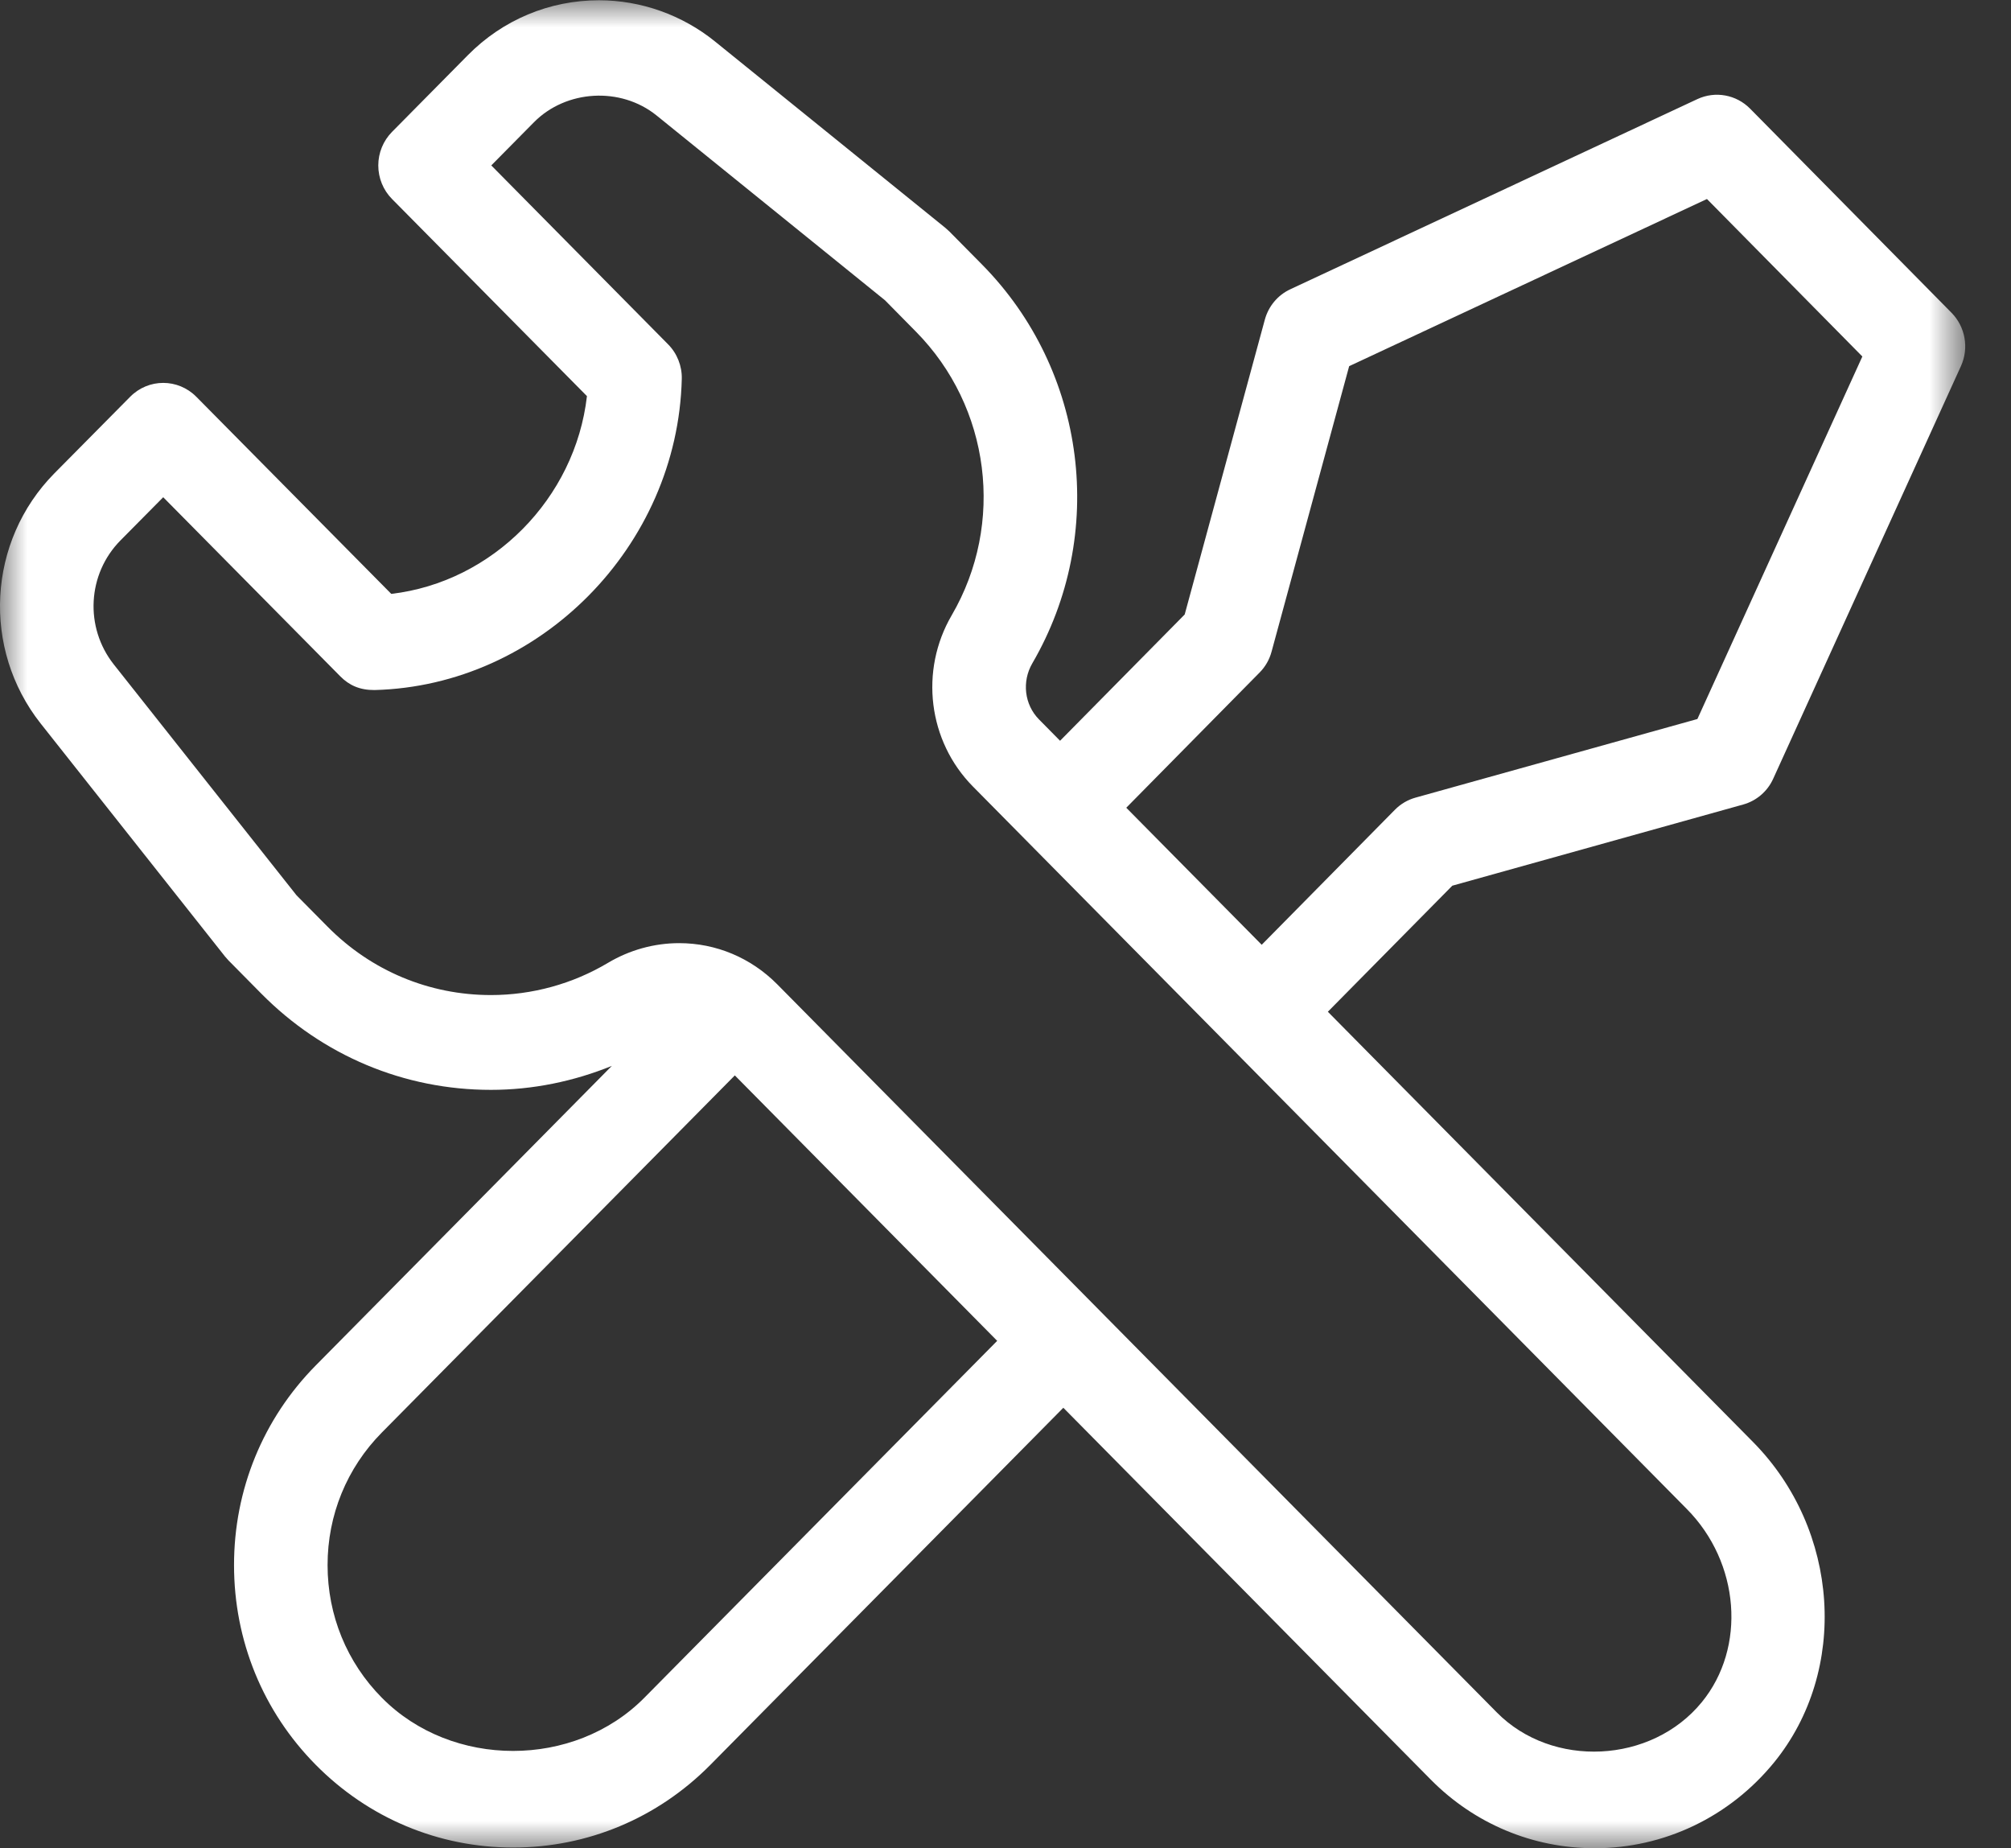 <?xml version="1.0" encoding="UTF-8" standalone="no"?>
<svg width="37px" height="34px" viewBox="0 0 37 34" version="1.1" xmlns="http://www.w3.org/2000/svg" xmlns:xlink="http://www.w3.org/1999/xlink" xmlns:sketch="http://www.bohemiancoding.com/sketch/ns">
    <rect x="0" y="0" width="37" height="34" fill="#333333" stroke="none"/>
    <!-- Generator: Sketch 3.4.2 (15857) - http://www.bohemiancoding.com/sketch -->
    <title>tools@2x</title>
    <desc>Created with Sketch.</desc>
    <defs>
        <path id="path-1" d="M0,0.005 L36.158,0.005 L36.158,34 L0,34 L0,0.005 Z"></path>
    </defs>
    <g id="Design" stroke="none" stroke-width="1" fill="none" fill-rule="evenodd" sketch:type="MSPage">
        <g id="5a-connect-my-data" sketch:type="MSArtboardGroup" transform="translate(-787, -956)">
            <g id="Section-1" sketch:type="MSLayerGroup" transform="translate(0, 711)">
                <g id="4" transform="translate(787, 241)">
                    <g id="tools" transform="translate(0, 4)">
                        <mask id="mask-2" sketch:name="Clip 2" fill="white">
                            <use xlink:href="#path-1"></use>
                        </mask>
                        <g id="Clip-2"></g>
                        <path d="M25.664,14.897 L23.214,17.38 L20.722,14.859 L23.174,12.373 C23.28,12.267 23.356,12.134 23.395,11.989 L24.823,6.736 L31.406,3.661 L34.265,6.558 L31.23,13.227 L26.044,14.673 C25.9,14.713 25.769,14.79 25.664,14.897 L25.664,14.897 Z M31.036,27.76 C32.012,28.746 32.133,30.308 31.311,31.313 C30.385,32.447 28.558,32.534 27.539,31.501 L14.3,18.107 C13.817,17.62 13.176,17.35 12.495,17.35 C12.036,17.35 11.584,17.476 11.187,17.712 C10.536,18.1 9.791,18.305 9.032,18.305 C7.896,18.305 6.827,17.858 6.024,17.044 L5.455,16.469 L2.093,12.222 C1.553,11.538 1.607,10.558 2.217,9.941 L3.003,9.147 L6.259,12.44 C6.425,12.608 6.619,12.695 6.889,12.694 C9.932,12.617 12.469,10.049 12.544,6.971 C12.55,6.733 12.458,6.501 12.291,6.333 L9.039,3.043 L9.823,2.25 C10.416,1.649 11.422,1.592 12.081,2.125 L16.283,5.524 L16.851,6.1 C18.222,7.486 18.493,9.632 17.511,11.317 C16.915,12.338 17.076,13.635 17.901,14.469 L31.036,27.76 Z M11.855,31.232 C10.564,32.536 8.315,32.536 7.026,31.232 C6.381,30.581 6.027,29.714 6.027,28.793 C6.026,27.871 6.381,27.005 7.025,26.353 L13.52,19.783 L18.347,24.666 L11.855,31.232 Z M32.072,14.8 C32.317,14.732 32.52,14.558 32.625,14.325 L36.079,6.735 C36.23,6.403 36.16,6.012 35.906,5.754 L32.199,1.998 C31.944,1.741 31.559,1.67 31.23,1.823 L23.739,5.322 C23.509,5.429 23.338,5.634 23.271,5.882 L21.797,11.304 L19.504,13.627 L19.117,13.235 C18.848,12.963 18.798,12.539 18.993,12.203 C20.375,9.831 19.994,6.815 18.067,4.865 L17.465,4.256 C17.442,4.234 17.418,4.212 17.394,4.192 L13.155,0.763 C12.552,0.275 11.794,0.005 11.021,0.005 C10.109,0.005 9.251,0.364 8.607,1.016 L7.213,2.426 C7.051,2.59 6.96,2.812 6.96,3.043 C6.96,3.275 7.051,3.498 7.213,3.661 L10.799,7.287 C10.584,9.17 9.062,10.708 7.199,10.925 L3.611,7.298 C3.274,6.959 2.732,6.959 2.396,7.298 L1.001,8.707 C-0.231,9.955 -0.339,11.935 0.75,13.312 L4.142,17.598 C4.162,17.622 4.183,17.646 4.205,17.669 L4.808,18.279 C5.936,19.419 7.435,20.049 9.032,20.049 C9.798,20.049 10.553,19.894 11.257,19.608 L5.809,25.119 C4.839,26.101 4.305,27.406 4.306,28.793 C4.306,30.181 4.839,31.485 5.81,32.466 C6.78,33.447 8.069,33.987 9.44,33.987 C10.811,33.987 12.1,33.447 13.07,32.466 L19.564,25.897 L26.323,32.736 C27.129,33.551 28.201,34 29.34,34 C30.618,34 31.819,33.426 32.638,32.425 C34.019,30.732 33.85,28.141 32.252,26.525 L24.431,18.612 L26.721,16.293 L32.072,14.8 Z" id="Fill-1" fill="#FFFFFF" sketch:type="MSShapeGroup" mask="url(#mask-2)"></path>
                    </g>
                </g>
            </g>
        </g>
    </g>
</svg>